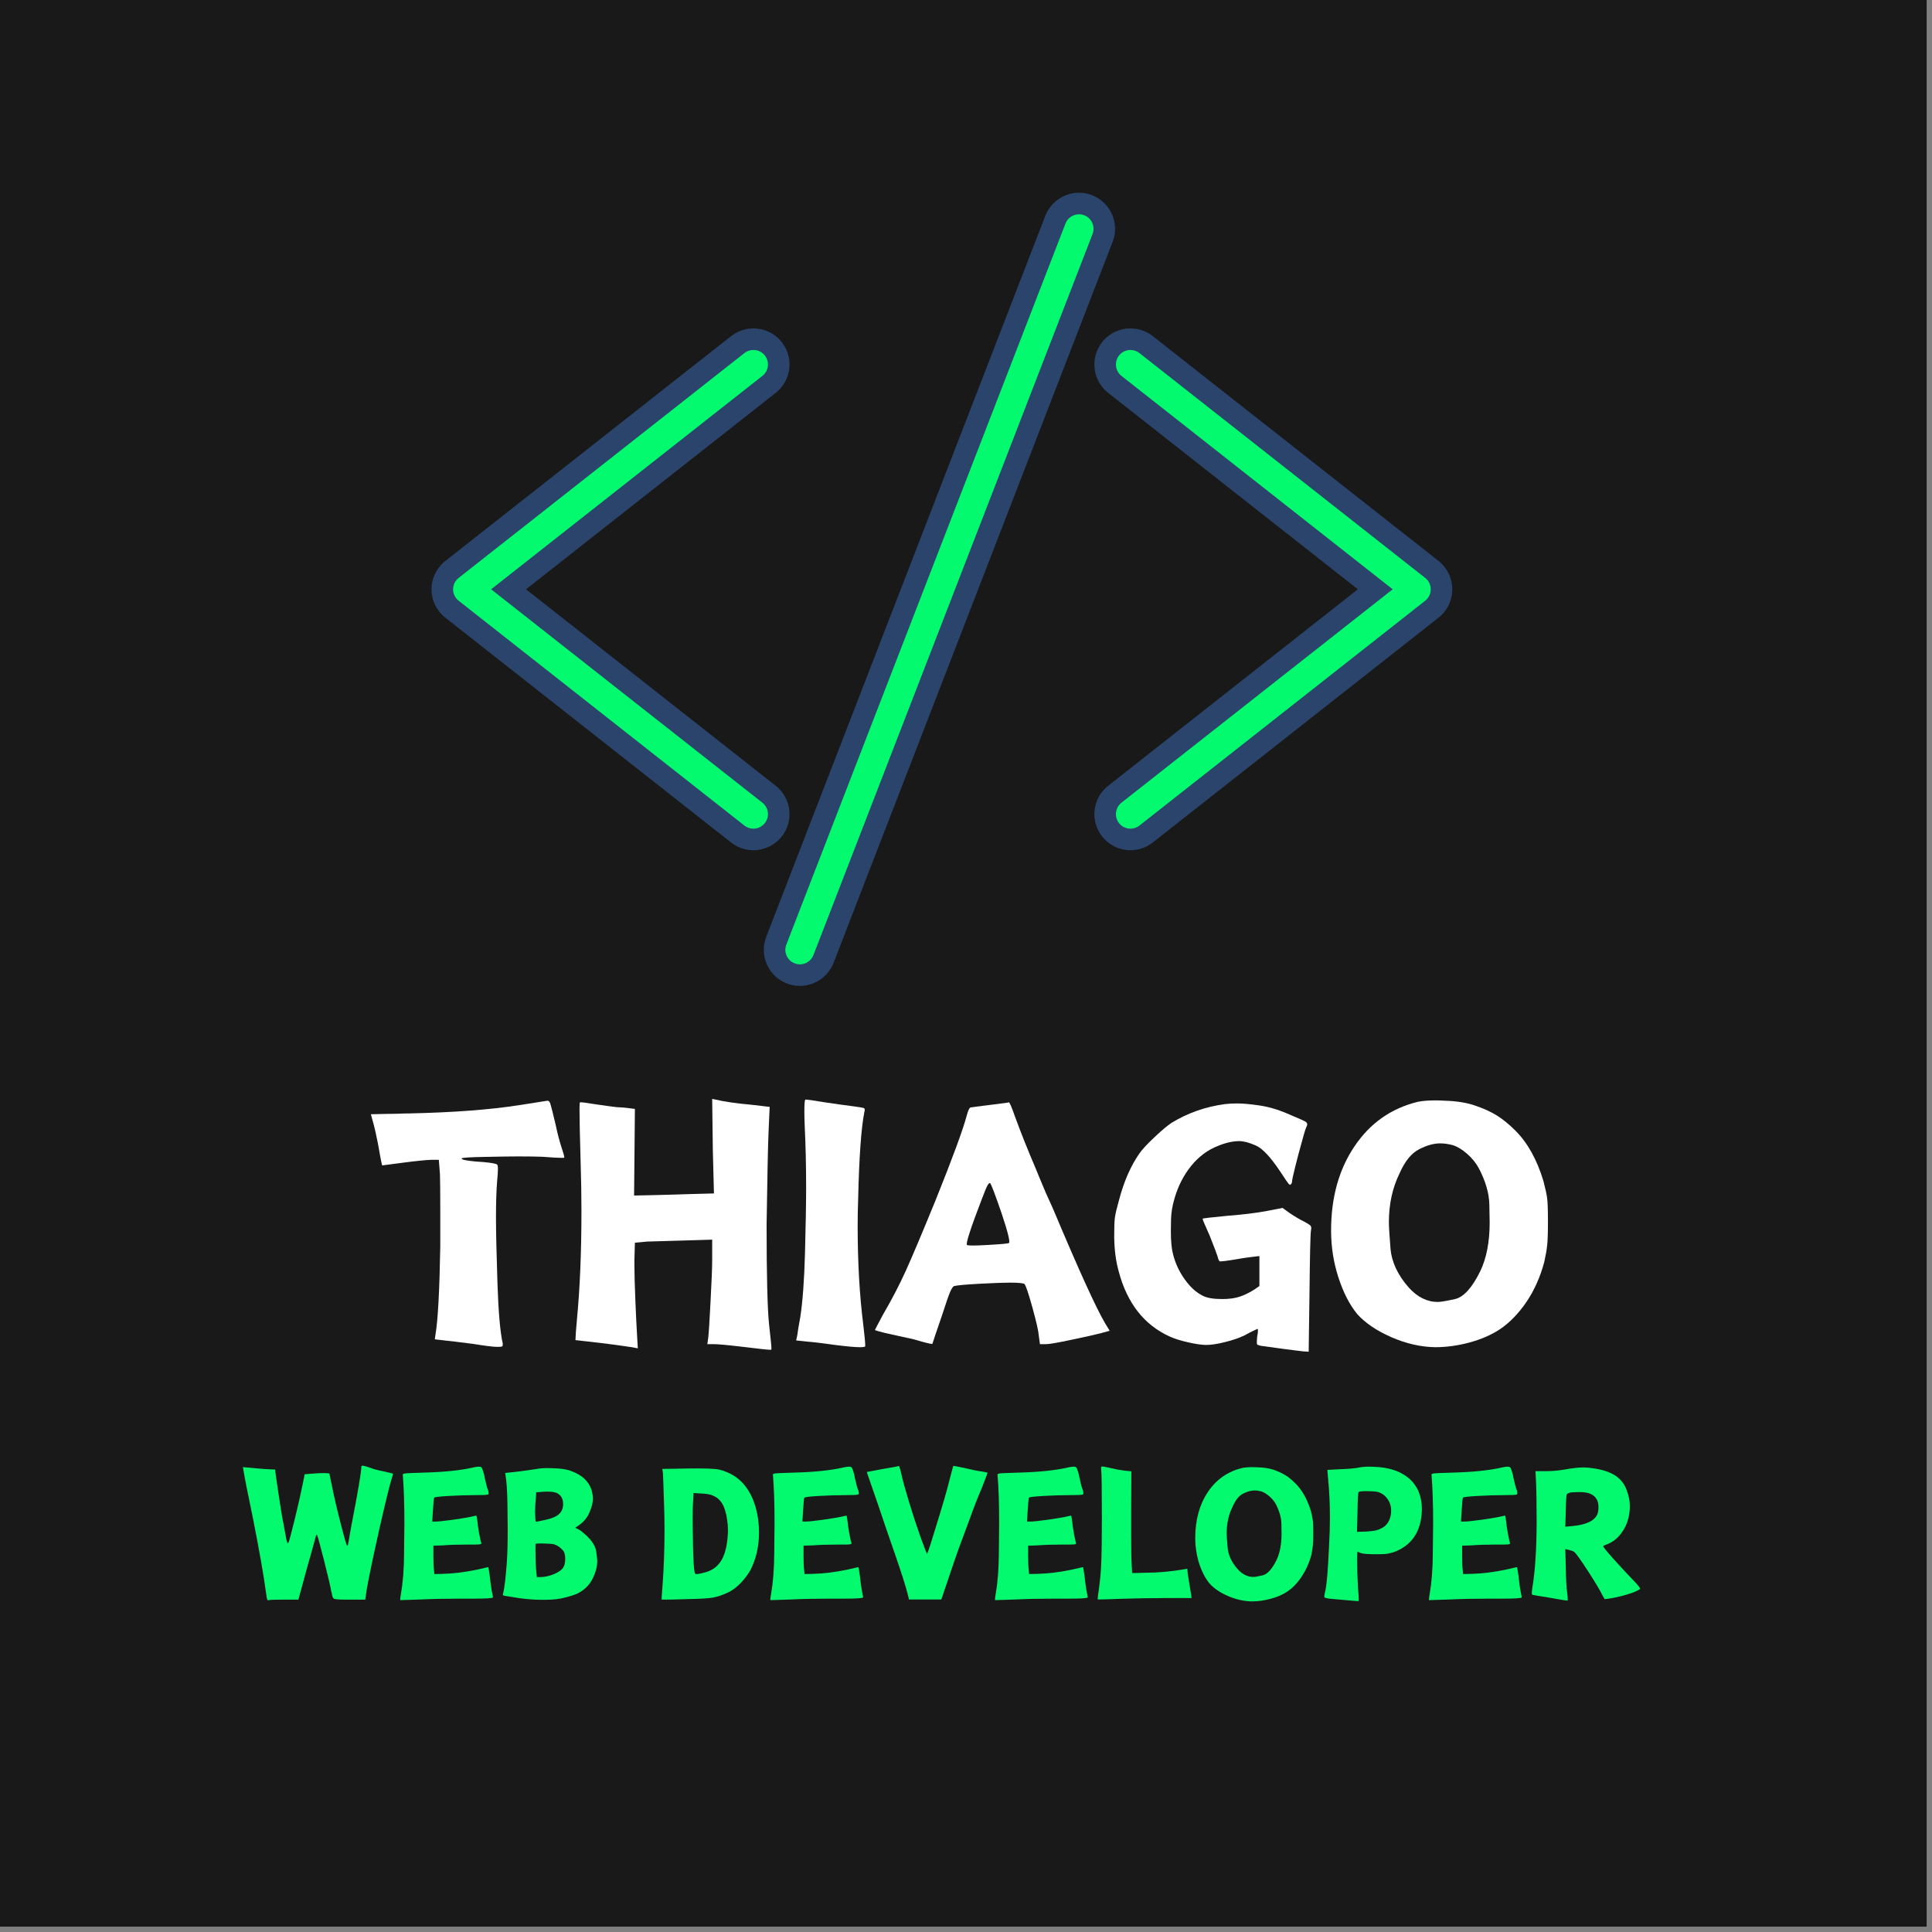 <svg xmlns="http://www.w3.org/2000/svg" xmlns:xlink="http://www.w3.org/1999/xlink" width="250" zoomAndPan="magnify" viewBox="0 0 187.5 187.5" height="250" preserveAspectRatio="xMidYMid meet" version="1.0"><rect x="0" y="0" width="187.5" height="187.5" fill="#808080" stroke="none"/><defs><g/><clipPath id="9839754ca3"><path d="M 41.836 31 L 77 31 L 77 83 L 41.836 83 Z M 41.836 31 " clip-rule="nonzero"/></clipPath><clipPath id="0ccb1fe28c"><path d="M 74 18.699 L 109 18.699 L 109 95.746 L 74 95.746 Z M 74 18.699 " clip-rule="nonzero"/></clipPath></defs><path fill="#ffffff" d="M 0 0 L 187 0 L 187 187 L 0 187 Z M 0 0 " fill-opacity="1" fill-rule="nonzero"/><path fill="#191919" d="M 0 0 L 187 0 L 187 187 L 0 187 Z M 0 0 " fill-opacity="1" fill-rule="nonzero"/><path fill="#03fa6e" d="M 73.117 81.469 C 72.57 81.469 72.027 81.285 71.598 80.941 L 43.863 59.121 C 43.27 58.652 42.926 57.949 42.926 57.191 C 42.926 56.438 43.27 55.734 43.863 55.262 L 71.598 33.445 C 72.027 33.102 72.57 32.918 73.117 32.918 C 73.875 32.918 74.582 33.258 75.047 33.855 C 75.453 34.371 75.637 35.012 75.555 35.664 C 75.48 36.316 75.148 36.895 74.637 37.301 L 49.359 57.191 L 74.637 77.078 C 75.148 77.488 75.48 78.07 75.555 78.719 C 75.637 79.371 75.453 80.012 75.047 80.531 C 74.582 81.125 73.875 81.469 73.117 81.469 " fill-opacity="1" fill-rule="nonzero"/><g clip-path="url(#9839754ca3)"><path fill="#2a446b" d="M 73.117 31.871 C 72.336 31.871 71.57 32.137 70.953 32.621 L 43.219 54.441 C 42.367 55.113 41.879 56.113 41.879 57.191 C 41.879 58.273 42.371 59.277 43.219 59.945 L 70.953 81.766 C 71.562 82.246 72.336 82.516 73.117 82.516 C 74.199 82.516 75.203 82.023 75.871 81.176 C 76.453 80.445 76.707 79.527 76.598 78.598 C 76.484 77.668 76.02 76.836 75.285 76.262 L 51.051 57.191 L 75.285 38.125 C 76.02 37.547 76.484 36.715 76.598 35.789 C 76.707 34.859 76.453 33.941 75.871 33.207 C 75.203 32.355 74.195 31.871 73.117 31.871 Z M 73.117 33.965 C 73.535 33.965 73.949 34.148 74.227 34.5 C 74.711 35.113 74.602 36 73.992 36.48 L 47.664 57.191 L 73.992 77.902 C 74.602 78.387 74.711 79.273 74.227 79.883 C 73.949 80.238 73.535 80.422 73.117 80.422 C 72.812 80.422 72.504 80.328 72.246 80.121 L 44.512 58.301 C 44.172 58.035 43.973 57.625 43.973 57.191 C 43.973 56.758 44.172 56.352 44.512 56.086 L 72.246 34.266 C 72.5 34.059 72.812 33.965 73.117 33.965 " fill-opacity="1" fill-rule="nonzero"/></g><path fill="#03fa6e" d="M 109.711 81.469 C 108.953 81.469 108.25 81.125 107.777 80.531 C 106.941 79.469 107.125 77.922 108.191 77.078 L 133.473 57.191 L 108.191 37.301 C 107.125 36.465 106.941 34.918 107.777 33.855 C 108.25 33.258 108.953 32.918 109.711 32.918 C 110.258 32.918 110.797 33.102 111.23 33.445 L 138.965 55.262 C 139.559 55.734 139.898 56.438 139.898 57.191 C 139.898 57.949 139.559 58.652 138.961 59.121 L 111.23 80.941 C 110.797 81.285 110.258 81.469 109.711 81.469 " fill-opacity="1" fill-rule="nonzero"/><path fill="#2a446b" d="M 109.711 31.871 C 108.629 31.871 107.625 32.355 106.957 33.207 C 105.762 34.727 106.023 36.93 107.543 38.125 L 131.777 57.191 L 107.543 76.262 C 106.023 77.453 105.762 79.66 106.957 81.176 C 107.625 82.023 108.629 82.516 109.711 82.516 C 110.492 82.516 111.258 82.246 111.875 81.766 L 139.609 59.945 C 140.457 59.277 140.945 58.273 140.945 57.191 C 140.945 56.113 140.457 55.113 139.613 54.441 L 111.879 32.621 C 111.262 32.137 110.492 31.871 109.711 31.871 Z M 109.711 33.965 C 110.016 33.965 110.324 34.059 110.582 34.266 L 138.316 56.086 C 138.656 56.352 138.852 56.758 138.852 57.191 C 138.852 57.625 138.656 58.035 138.316 58.301 L 110.582 80.121 C 110.324 80.328 110.016 80.422 109.711 80.422 C 109.293 80.422 108.879 80.238 108.602 79.883 C 108.121 79.273 108.227 78.387 108.836 77.902 L 135.16 57.191 L 108.836 36.48 C 108.227 36 108.121 35.113 108.602 34.5 C 108.879 34.148 109.297 33.965 109.711 33.965 " fill-opacity="1" fill-rule="nonzero"/><path fill="#03fa6e" d="M 77.633 94.637 C 77.324 94.637 77.027 94.578 76.742 94.469 C 76.133 94.23 75.648 93.77 75.383 93.172 C 75.117 92.57 75.105 91.902 75.34 91.293 L 102.426 21.32 C 102.789 20.383 103.711 19.75 104.715 19.75 C 105.02 19.75 105.32 19.809 105.605 19.918 C 106.863 20.406 107.496 21.832 107.008 23.098 L 79.926 93.066 C 79.559 94.004 78.637 94.637 77.633 94.637 " fill-opacity="1" fill-rule="nonzero"/><g clip-path="url(#0ccb1fe28c)"><path fill="#2a446b" d="M 104.715 18.703 C 103.277 18.703 101.965 19.609 101.449 20.941 L 74.363 90.914 C 74.027 91.785 74.051 92.738 74.426 93.594 C 74.809 94.449 75.492 95.109 76.367 95.445 C 76.773 95.602 77.195 95.684 77.633 95.684 C 79.066 95.684 80.379 94.781 80.898 93.445 L 107.98 23.473 C 108.68 21.672 107.781 19.637 105.977 18.941 C 105.578 18.785 105.148 18.703 104.715 18.703 Z M 104.715 20.797 C 104.887 20.797 105.059 20.828 105.227 20.891 C 105.953 21.172 106.312 21.988 106.031 22.715 L 78.945 92.688 C 78.73 93.246 78.195 93.59 77.633 93.59 C 77.461 93.59 77.289 93.562 77.121 93.492 C 76.395 93.215 76.031 92.395 76.316 91.668 L 103.402 21.699 C 103.617 21.141 104.148 20.797 104.715 20.797 " fill-opacity="1" fill-rule="nonzero"/></g><g fill="#ffffff" fill-opacity="1"><g transform="translate(35.307, 129.042)"><g><path d="M 15.031 -21.781 C 16.531 -22.02 17.461 -22.164 17.828 -22.219 C 17.953 -22.219 18.047 -22.113 18.109 -21.906 C 18.18 -21.695 18.352 -21.016 18.625 -19.859 C 18.789 -19.055 18.984 -18.316 19.203 -17.641 C 19.367 -17.16 19.453 -16.859 19.453 -16.734 C 19.453 -16.711 19.453 -16.703 19.453 -16.703 C 19.453 -16.68 19.367 -16.672 19.203 -16.672 C 18.867 -16.672 18.227 -16.707 17.281 -16.781 C 16.656 -16.801 15.883 -16.812 14.969 -16.812 C 14.289 -16.812 13.234 -16.797 11.797 -16.766 C 10.359 -16.742 9.594 -16.695 9.5 -16.625 C 9.5 -16.625 9.5 -16.613 9.5 -16.594 C 9.5 -16.52 9.773 -16.445 10.328 -16.375 C 10.641 -16.332 11.062 -16.297 11.594 -16.266 C 12.414 -16.191 12.863 -16.109 12.938 -16.016 C 12.988 -15.992 13.016 -15.848 13.016 -15.578 C 13.016 -15.316 12.988 -14.922 12.938 -14.391 C 12.863 -13.492 12.828 -12.32 12.828 -10.875 C 12.828 -9.52 12.875 -7.414 12.969 -4.562 C 13.062 -1.719 13.234 0.25 13.484 1.344 C 13.484 1.383 13.484 1.43 13.484 1.484 C 13.484 1.555 13.461 1.602 13.422 1.625 C 13.391 1.656 13.227 1.672 12.938 1.672 C 12.57 1.672 11.773 1.57 10.547 1.375 C 9.242 1.207 8.336 1.098 7.828 1.047 L 6.891 0.938 L 6.953 0.5 C 7.191 -0.875 7.348 -3.734 7.422 -8.078 C 7.422 -9.379 7.422 -10.504 7.422 -11.453 C 7.422 -13.359 7.41 -14.566 7.391 -15.078 L 7.281 -16.484 L 6.562 -16.484 C 5.977 -16.461 5.055 -16.367 3.797 -16.203 L 1.781 -15.938 L 1.703 -16.266 C 1.648 -16.504 1.539 -17.098 1.375 -18.047 C 1.207 -18.91 1.039 -19.633 0.875 -20.219 L 0.688 -20.906 C 0.957 -20.906 1.207 -20.91 1.438 -20.922 C 1.664 -20.93 1.93 -20.938 2.234 -20.938 C 2.535 -20.938 2.879 -20.941 3.266 -20.953 C 3.648 -20.973 4.035 -20.984 4.422 -20.984 C 8.691 -21.078 12.227 -21.344 15.031 -21.781 Z M 15.031 -21.781 "/></g></g></g><g fill="#ffffff" fill-opacity="1"><g transform="translate(53.929, 129.042)"><g><path d="M 15.25 -17.469 L 15.188 -22.391 L 15.516 -22.328 C 16.328 -22.129 17.531 -21.957 19.125 -21.812 C 19.375 -21.789 19.641 -21.758 19.922 -21.719 C 20.211 -21.688 20.426 -21.66 20.562 -21.641 C 20.695 -21.629 20.766 -21.625 20.766 -21.625 C 20.766 -21.602 20.727 -20.758 20.656 -19.094 C 20.602 -17.863 20.539 -14.895 20.469 -10.188 C 20.469 -5.188 20.551 -1.926 20.719 -0.406 C 20.863 0.852 20.938 1.602 20.938 1.844 C 20.938 1.895 20.93 1.926 20.922 1.938 C 20.91 1.945 20.879 1.953 20.828 1.953 C 20.586 1.953 19.711 1.859 18.203 1.672 C 16.691 1.492 15.734 1.406 15.328 1.406 L 14.719 1.406 L 14.812 0.719 C 14.863 0.258 14.938 -0.898 15.031 -2.766 C 15.133 -4.641 15.188 -6 15.188 -6.844 L 15.188 -8.734 L 12.578 -8.656 C 11.055 -8.613 9.812 -8.578 8.844 -8.547 L 7.688 -8.438 L 7.641 -6.781 C 7.641 -6.602 7.641 -6.395 7.641 -6.156 C 7.641 -5.438 7.672 -4.32 7.734 -2.812 C 7.797 -1.301 7.852 -0.133 7.906 0.688 L 7.969 1.812 L 7.391 1.703 C 6.254 1.535 5.254 1.398 4.391 1.297 C 2.766 1.109 1.941 1.016 1.922 1.016 C 1.922 1.016 1.922 0.988 1.922 0.938 C 1.922 0.719 1.969 0.078 2.062 -0.984 C 2.352 -3.992 2.5 -7.504 2.5 -11.516 C 2.5 -13.016 2.473 -14.586 2.422 -16.234 C 2.348 -18.797 2.312 -20.508 2.312 -21.375 C 2.312 -21.812 2.328 -22.039 2.359 -22.062 C 2.359 -22.062 2.395 -22.062 2.469 -22.062 C 2.633 -22.062 3.055 -22.004 3.734 -21.891 C 4.742 -21.742 5.469 -21.645 5.906 -21.594 C 6.457 -21.57 6.891 -21.535 7.203 -21.484 L 7.688 -21.422 L 7.609 -13.016 L 9.094 -13.047 C 10.102 -13.066 11.395 -13.102 12.969 -13.156 L 15.359 -13.219 Z M 15.25 -17.469 "/></g></g></g><g fill="#ffffff" fill-opacity="1"><g transform="translate(75.376, 129.042)"><g><path d="M 2.719 -19.812 C 2.695 -20.375 2.688 -20.836 2.688 -21.203 C 2.688 -21.953 2.723 -22.328 2.797 -22.328 C 2.797 -22.328 2.805 -22.328 2.828 -22.328 C 2.992 -22.328 3.609 -22.238 4.672 -22.062 C 5.785 -21.895 6.719 -21.766 7.469 -21.672 C 8.02 -21.598 8.336 -21.547 8.422 -21.516 C 8.504 -21.492 8.547 -21.438 8.547 -21.344 C 8.547 -21.289 8.535 -21.227 8.516 -21.156 C 8.203 -19.594 8 -16.742 7.906 -12.609 C 7.875 -11.766 7.859 -10.941 7.859 -10.141 C 7.859 -6.566 8.039 -3.344 8.406 -0.469 C 8.531 0.594 8.594 1.254 8.594 1.516 C 8.594 1.586 8.594 1.625 8.594 1.625 C 8.539 1.676 8.367 1.703 8.078 1.703 C 7.617 1.703 6.812 1.629 5.656 1.484 C 4.32 1.297 3.406 1.188 2.906 1.156 L 1.891 1.047 L 2 0.547 C 2.039 0.203 2.133 -0.363 2.281 -1.156 C 2.52 -2.656 2.676 -4.766 2.75 -7.484 C 2.82 -10.203 2.859 -12.285 2.859 -13.734 C 2.859 -15.879 2.812 -17.906 2.719 -19.812 Z M 2.719 -19.812 "/></g></g></g><g fill="#ffffff" fill-opacity="1"><g transform="translate(84.506, 129.042)"><g><path d="M 12.719 -11.234 C 12.062 -13.141 11.688 -14.129 11.594 -14.203 C 11.52 -14.273 11.41 -14.164 11.266 -13.875 C 11.223 -13.801 11.078 -13.441 10.828 -12.797 C 9.691 -9.848 9.195 -8.32 9.344 -8.219 C 9.414 -8.145 10.086 -8.145 11.359 -8.219 C 12.629 -8.289 13.312 -8.352 13.406 -8.406 C 13.551 -8.477 13.32 -9.422 12.719 -11.234 Z M 11.594 -21.812 C 12.781 -21.957 13.383 -22.039 13.406 -22.062 C 13.477 -22.062 13.672 -21.613 13.984 -20.719 C 14.516 -19.25 15.203 -17.523 16.047 -15.547 C 16.098 -15.422 16.203 -15.164 16.359 -14.781 C 16.516 -14.395 16.719 -13.91 16.969 -13.328 C 17.227 -12.754 17.469 -12.223 17.688 -11.734 C 20.176 -5.816 21.863 -2.109 22.75 -0.609 L 23.188 0.109 L 22.391 0.328 C 21.766 0.492 20.789 0.711 19.469 0.984 C 18.156 1.266 17.344 1.406 17.031 1.406 L 16.422 1.406 L 16.312 0.609 C 16.281 0.148 16.07 -0.77 15.688 -2.156 C 15.301 -3.539 15.047 -4.297 14.922 -4.422 C 14.828 -4.516 14.348 -4.562 13.484 -4.562 C 12.848 -4.562 11.863 -4.523 10.531 -4.453 C 9.207 -4.379 8.398 -4.305 8.109 -4.234 C 7.992 -4.211 7.859 -4.02 7.703 -3.656 C 7.547 -3.289 7.285 -2.539 6.922 -1.406 C 6.336 0.301 6.023 1.227 5.984 1.375 C 5.93 1.426 5.328 1.281 4.172 0.938 C 2.578 0.582 1.656 0.379 1.406 0.328 C 0.738 0.16 0.406 0.062 0.406 0.031 C 0.406 0.008 0.672 -0.492 1.203 -1.484 C 2.047 -2.93 2.781 -4.344 3.406 -5.719 C 4.031 -7.102 5 -9.398 6.312 -12.609 C 7.945 -16.672 8.945 -19.391 9.312 -20.766 C 9.438 -21.242 9.555 -21.508 9.672 -21.562 C 9.766 -21.582 10.406 -21.664 11.594 -21.812 Z M 11.594 -21.812 "/></g></g></g><g fill="#ffffff" fill-opacity="1"><g transform="translate(106.679, 129.042)"><g><path d="M 12.219 -21.891 C 12.57 -21.93 12.957 -21.953 13.375 -21.953 C 13.926 -21.953 14.629 -21.891 15.484 -21.766 C 16.348 -21.648 17.258 -21.391 18.219 -20.984 C 19.312 -20.523 19.91 -20.258 20.016 -20.188 C 20.129 -20.113 20.188 -20.023 20.188 -19.922 C 20.188 -19.848 20.148 -19.742 20.078 -19.609 C 20.004 -19.461 19.758 -18.613 19.344 -17.062 C 19.25 -16.676 19.145 -16.27 19.031 -15.844 C 18.926 -15.426 18.844 -15.078 18.781 -14.797 C 18.727 -14.523 18.703 -14.352 18.703 -14.281 C 18.648 -14.133 18.586 -14.062 18.516 -14.062 C 18.492 -14.062 18.453 -14.086 18.391 -14.141 C 18.328 -14.203 18.055 -14.598 17.578 -15.328 C 16.629 -16.754 15.832 -17.602 15.188 -17.875 C 14.551 -18.156 14.02 -18.297 13.594 -18.297 C 12.957 -18.297 12.266 -18.141 11.516 -17.828 C 10.523 -17.441 9.66 -16.797 8.922 -15.891 C 8.191 -14.984 7.656 -13.938 7.312 -12.75 C 7.102 -12.051 6.988 -11.375 6.969 -10.719 C 6.957 -10.07 6.953 -9.676 6.953 -9.531 C 6.953 -8.582 7.023 -7.832 7.172 -7.281 C 7.391 -6.438 7.758 -5.645 8.281 -4.906 C 8.801 -4.164 9.383 -3.629 10.031 -3.297 C 10.445 -3.078 11.078 -2.969 11.922 -2.969 C 12.578 -2.969 13.133 -3.039 13.594 -3.188 C 14.051 -3.332 14.547 -3.57 15.078 -3.906 L 15.547 -4.234 L 15.547 -7.141 L 14.859 -7.062 C 14.441 -7.02 13.828 -6.926 13.016 -6.781 C 12.359 -6.676 11.945 -6.625 11.781 -6.625 C 11.75 -6.625 11.723 -6.625 11.703 -6.625 C 11.629 -6.656 11.555 -6.816 11.484 -7.109 C 11.43 -7.297 11.176 -7.969 10.719 -9.125 C 10.258 -10.145 10.031 -10.691 10.031 -10.766 C 10.062 -10.805 10.859 -10.898 12.422 -11.047 C 13.992 -11.172 15.273 -11.328 16.266 -11.516 L 17.797 -11.812 L 18.484 -11.312 C 19.035 -10.945 19.516 -10.664 19.922 -10.469 C 20.266 -10.281 20.457 -10.156 20.5 -10.094 C 20.551 -10.031 20.578 -9.961 20.578 -9.891 C 20.578 -9.797 20.566 -9.703 20.547 -9.609 C 20.492 -9.242 20.445 -7.203 20.406 -3.484 L 20.328 2.141 L 19.812 2.109 C 19.5 2.078 18.789 1.988 17.688 1.844 C 16.594 1.695 15.914 1.602 15.656 1.562 C 15.438 1.508 15.32 1.457 15.312 1.406 C 15.301 1.363 15.297 1.316 15.297 1.266 C 15.297 1.148 15.305 0.957 15.328 0.688 C 15.379 0.426 15.406 0.234 15.406 0.109 C 15.406 -0.016 15.379 -0.078 15.328 -0.078 C 15.305 -0.047 15.238 -0.008 15.125 0.031 C 15.02 0.082 14.859 0.16 14.641 0.266 C 14.422 0.379 14.25 0.473 14.125 0.547 C 13.594 0.805 12.957 1.023 12.219 1.203 C 11.488 1.391 10.867 1.484 10.359 1.484 C 9.953 1.484 9.379 1.398 8.641 1.234 C 7.898 1.066 7.289 0.875 6.812 0.656 C 4.344 -0.477 2.703 -2.582 1.891 -5.656 C 1.617 -6.625 1.473 -7.734 1.453 -8.984 C 1.453 -9.859 1.473 -10.477 1.516 -10.844 C 1.566 -11.219 1.703 -11.797 1.922 -12.578 C 2.398 -14.391 3.062 -15.898 3.906 -17.109 C 4.195 -17.516 4.68 -18.035 5.359 -18.672 C 6.035 -19.316 6.594 -19.785 7.031 -20.078 C 8.602 -21.035 10.332 -21.641 12.219 -21.891 Z M 12.219 -21.891 "/></g></g></g><g fill="#ffffff" fill-opacity="1"><g transform="translate(127.728, 129.042)"><g><path d="M 9.859 -22.109 C 10.316 -22.203 10.895 -22.25 11.594 -22.25 C 11.863 -22.25 12.156 -22.238 12.469 -22.219 C 13.645 -22.188 14.645 -22.023 15.469 -21.734 C 16.289 -21.453 16.984 -21.133 17.547 -20.781 C 18.117 -20.426 18.719 -19.938 19.344 -19.312 C 20.531 -18.125 21.438 -16.492 22.062 -14.422 C 22.258 -13.672 22.379 -13.113 22.422 -12.75 C 22.473 -12.395 22.5 -11.625 22.5 -10.438 C 22.5 -9.352 22.473 -8.598 22.422 -8.172 C 22.379 -7.742 22.285 -7.207 22.141 -6.562 C 21.754 -5.113 21.18 -3.828 20.422 -2.703 C 19.66 -1.578 18.797 -0.688 17.828 -0.031 C 16.984 0.52 16 0.945 14.875 1.25 C 13.75 1.551 12.645 1.703 11.562 1.703 C 10.156 1.68 8.738 1.359 7.312 0.734 C 5.895 0.117 4.785 -0.629 3.984 -1.516 C 3.234 -2.441 2.625 -3.633 2.156 -5.094 C 1.688 -6.551 1.453 -8.055 1.453 -9.609 C 1.453 -12.816 2.207 -15.539 3.719 -17.781 C 5.227 -20.031 7.273 -21.473 9.859 -22.109 Z M 13.266 -17.906 C 12.828 -18.02 12.414 -18.078 12.031 -18.078 C 11.406 -18.078 10.723 -17.883 9.984 -17.5 C 9.242 -17.113 8.617 -16.344 8.109 -15.188 C 7.41 -13.781 7.062 -12.188 7.062 -10.406 C 7.062 -10.039 7.113 -9.195 7.219 -7.875 C 7.332 -6.562 7.922 -5.301 8.984 -4.094 C 9.828 -3.156 10.77 -2.688 11.812 -2.688 C 12.082 -2.688 12.641 -2.781 13.484 -2.969 C 14.328 -3.164 15.145 -4.07 15.938 -5.688 C 16.539 -6.945 16.844 -8.52 16.844 -10.406 C 16.844 -10.5 16.832 -11.082 16.812 -12.156 C 16.789 -13.227 16.453 -14.395 15.797 -15.656 C 15.504 -16.188 15.125 -16.656 14.656 -17.062 C 14.188 -17.477 13.723 -17.758 13.266 -17.906 Z M 13.266 -17.906 "/></g></g></g><g fill="#03fa6e" fill-opacity="1"><g transform="translate(23.196, 154.494)"><g><path d="M 11.875 -12.156 C 11.875 -12.195 11.883 -12.223 11.906 -12.234 C 11.926 -12.242 11.957 -12.25 12 -12.25 C 12.008 -12.25 12.035 -12.242 12.078 -12.234 C 12.129 -12.234 12.203 -12.219 12.297 -12.188 C 12.391 -12.164 12.52 -12.125 12.688 -12.062 C 13.02 -11.926 13.488 -11.801 14.094 -11.688 C 14.645 -11.562 14.926 -11.492 14.938 -11.484 C 14.945 -11.484 14.953 -11.477 14.953 -11.469 C 14.953 -11.414 14.914 -11.285 14.844 -11.078 C 14.613 -10.348 14.195 -8.648 13.594 -5.984 C 13 -3.328 12.598 -1.406 12.391 -0.219 L 12.25 0.75 L 10.656 0.75 C 10.656 0.75 10.648 0.75 10.641 0.75 C 10.641 0.75 10.629 0.75 10.609 0.75 C 10.609 0.75 10.602 0.75 10.594 0.75 L 10.375 0.75 C 9.727 0.75 9.348 0.723 9.234 0.672 C 9.117 0.617 9.039 0.438 9 0.125 C 8.988 0.051 8.973 -0.004 8.953 -0.047 C 8.891 -0.453 8.656 -1.457 8.25 -3.062 C 7.844 -4.664 7.613 -5.492 7.562 -5.547 C 7.562 -5.555 7.551 -5.562 7.531 -5.562 C 7.52 -5.562 7.504 -5.531 7.484 -5.469 C 7.461 -5.438 7.445 -5.391 7.438 -5.328 C 7.395 -5.172 7.258 -4.676 7.031 -3.844 C 6.789 -3.02 6.441 -1.758 5.984 -0.062 L 5.766 0.75 L 4.406 0.75 C 3.52 0.75 3.02 0.766 2.906 0.797 C 2.875 0.805 2.852 0.812 2.844 0.812 C 2.789 0.812 2.754 0.785 2.734 0.734 C 2.711 0.68 2.68 0.508 2.641 0.219 C 2.41 -1.531 1.973 -4.023 1.328 -7.266 C 0.805 -9.766 0.504 -11.301 0.422 -11.875 L 0.375 -12.109 L 0.969 -12.062 C 1.32 -12.02 1.848 -11.973 2.547 -11.922 L 3.516 -11.875 L 3.531 -11.641 C 3.562 -11.367 3.68 -10.539 3.891 -9.156 C 4.098 -7.77 4.242 -6.91 4.328 -6.578 C 4.359 -6.359 4.438 -5.926 4.562 -5.281 C 4.625 -4.914 4.68 -4.734 4.734 -4.734 C 4.766 -4.742 4.797 -4.785 4.828 -4.859 C 4.898 -5.035 5.102 -5.805 5.438 -7.172 C 5.77 -8.547 6.016 -9.629 6.172 -10.422 L 6.375 -11.422 L 7.188 -11.484 C 7.562 -11.516 7.875 -11.531 8.125 -11.531 C 8.219 -11.531 8.301 -11.531 8.375 -11.531 L 8.766 -11.5 L 9.016 -10.297 C 9.242 -9.172 9.535 -7.922 9.891 -6.547 C 10.242 -5.172 10.445 -4.484 10.5 -4.484 C 10.551 -4.484 10.586 -4.582 10.609 -4.781 C 10.629 -4.832 10.648 -4.938 10.672 -5.094 C 10.691 -5.25 10.727 -5.461 10.781 -5.734 C 10.832 -6.004 10.875 -6.238 10.906 -6.438 C 11.539 -9.688 11.863 -11.594 11.875 -12.156 Z M 11.875 -12.156 "/></g></g></g><g fill="#03fa6e" fill-opacity="1"><g transform="translate(37.794, 154.494)"><g><path d="M 8.078 -12.062 C 8.098 -12.07 8.141 -12.082 8.203 -12.094 C 8.422 -12.133 8.586 -12.156 8.703 -12.156 C 8.797 -12.156 8.867 -12.133 8.922 -12.094 C 8.984 -12.051 9.078 -11.797 9.203 -11.328 C 9.211 -11.242 9.223 -11.176 9.234 -11.125 C 9.391 -10.414 9.504 -10 9.578 -9.875 C 9.609 -9.75 9.625 -9.656 9.625 -9.594 C 9.625 -9.531 9.609 -9.484 9.578 -9.453 C 9.461 -9.41 9.02 -9.391 8.25 -9.391 C 7.508 -9.391 6.676 -9.363 5.75 -9.312 C 4.832 -9.258 4.363 -9.203 4.344 -9.141 C 4.312 -9.109 4.27 -8.688 4.219 -7.875 L 4.156 -6.828 L 4.5 -6.828 C 4.738 -6.828 5.285 -6.883 6.141 -7 C 7.004 -7.125 7.578 -7.219 7.859 -7.281 C 8.203 -7.363 8.391 -7.406 8.422 -7.406 C 8.453 -7.406 8.488 -7.238 8.531 -6.906 C 8.551 -6.645 8.609 -6.238 8.703 -5.688 C 8.805 -5.145 8.879 -4.82 8.922 -4.719 C 8.922 -4.707 8.922 -4.703 8.922 -4.703 C 8.922 -4.68 8.91 -4.664 8.891 -4.656 C 8.879 -4.645 8.82 -4.629 8.719 -4.609 C 8.613 -4.598 8.477 -4.594 8.312 -4.594 L 8.281 -4.594 C 8.281 -4.594 8.273 -4.594 8.266 -4.594 L 8.25 -4.594 C 8.25 -4.594 8.242 -4.594 8.234 -4.594 L 8.188 -4.594 C 8.176 -4.594 8.164 -4.594 8.156 -4.594 L 8.125 -4.594 C 8.113 -4.594 8.102 -4.594 8.094 -4.594 L 8.016 -4.594 C 8.016 -4.594 8.008 -4.594 8 -4.594 L 7.703 -4.594 C 7.68 -4.594 7.664 -4.594 7.656 -4.594 L 7.562 -4.594 C 6.57 -4.594 5.781 -4.566 5.188 -4.516 L 4.266 -4.484 L 4.266 -3.406 C 4.266 -2.832 4.285 -2.391 4.328 -2.078 L 4.359 -1.734 L 5.156 -1.75 C 6.227 -1.781 7.336 -1.914 8.484 -2.156 C 9.18 -2.32 9.547 -2.406 9.578 -2.406 C 9.609 -2.406 9.66 -2.129 9.734 -1.578 C 9.805 -0.93 9.867 -0.457 9.922 -0.156 C 10.004 0.238 10.047 0.469 10.047 0.531 C 10.047 0.613 9.414 0.656 8.156 0.656 C 7.969 0.656 7.77 0.656 7.562 0.656 C 7.281 0.656 7.008 0.656 6.75 0.656 C 5.414 0.656 4.191 0.68 3.078 0.734 C 2.016 0.773 1.367 0.797 1.141 0.797 C 1.078 0.797 1.047 0.797 1.047 0.797 C 1.047 0.797 1.047 0.773 1.047 0.734 C 1.047 0.641 1.07 0.441 1.125 0.141 C 1.312 -0.922 1.41 -2.207 1.422 -3.719 C 1.441 -5.238 1.453 -6.234 1.453 -6.703 C 1.453 -8.578 1.398 -10.129 1.297 -11.359 C 1.297 -11.379 1.297 -11.391 1.297 -11.391 C 1.297 -11.43 1.336 -11.461 1.422 -11.484 C 1.555 -11.516 2.191 -11.547 3.328 -11.578 C 5.273 -11.629 6.859 -11.789 8.078 -12.062 Z M 8.078 -12.062 "/></g></g></g><g fill="#03fa6e" fill-opacity="1"><g transform="translate(47.776, 154.494)"><g><path d="M 4.25 -11.922 C 4.551 -11.984 4.938 -12.016 5.406 -12.016 C 5.562 -12.016 5.727 -12.008 5.906 -12 C 6.582 -11.988 7.133 -11.91 7.562 -11.766 C 8.789 -11.336 9.504 -10.617 9.703 -9.609 C 9.742 -9.422 9.766 -9.238 9.766 -9.062 C 9.766 -8.656 9.645 -8.188 9.406 -7.656 C 9.176 -7.133 8.789 -6.703 8.25 -6.359 L 8.047 -6.219 L 8.391 -6.062 C 8.598 -5.938 8.852 -5.734 9.156 -5.453 C 9.695 -4.93 10.004 -4.438 10.078 -3.969 C 10.148 -3.508 10.188 -3.191 10.188 -3.016 C 10.188 -2.453 10.031 -1.863 9.719 -1.25 C 9.406 -0.633 8.91 -0.16 8.234 0.172 C 7.953 0.297 7.562 0.422 7.062 0.547 C 6.551 0.691 5.895 0.766 5.094 0.766 C 4.969 0.766 4.848 0.766 4.734 0.766 C 4.316 0.766 3.895 0.742 3.469 0.703 C 3.039 0.672 2.305 0.566 1.266 0.391 C 1.141 0.367 1.066 0.348 1.047 0.328 C 1.035 0.316 1.031 0.301 1.031 0.281 C 1.031 0.25 1.035 0.211 1.047 0.172 C 1.18 -0.359 1.301 -1.348 1.406 -2.797 C 1.469 -3.672 1.5 -4.781 1.5 -6.125 C 1.5 -6.562 1.488 -7.398 1.469 -8.641 C 1.445 -9.891 1.383 -10.789 1.281 -11.344 L 1.25 -11.547 L 1.875 -11.609 C 2.414 -11.66 3.207 -11.766 4.25 -11.922 Z M 6.234 -9.609 C 6.023 -9.691 5.727 -9.734 5.344 -9.734 C 5.125 -9.734 4.863 -9.719 4.562 -9.688 L 4.266 -9.672 L 4.219 -9.031 C 4.176 -8.594 4.156 -8.18 4.156 -7.797 C 4.156 -7.703 4.16 -7.516 4.172 -7.234 C 4.18 -6.953 4.211 -6.812 4.266 -6.812 C 4.305 -6.812 4.594 -6.867 5.125 -6.984 C 5.758 -7.117 6.207 -7.305 6.469 -7.547 C 6.738 -7.785 6.875 -8.113 6.875 -8.531 C 6.875 -9.051 6.66 -9.41 6.234 -9.609 Z M 5.938 -4.641 C 5.781 -4.66 5.562 -4.676 5.281 -4.688 C 5 -4.695 4.816 -4.703 4.734 -4.703 C 4.422 -4.703 4.242 -4.688 4.203 -4.656 C 4.191 -4.645 4.188 -4.516 4.188 -4.266 C 4.188 -4.078 4.191 -3.723 4.203 -3.203 C 4.211 -2.68 4.238 -2.234 4.281 -1.859 L 4.328 -1.438 L 4.625 -1.438 C 5.062 -1.438 5.508 -1.531 5.969 -1.719 C 6.438 -1.914 6.742 -2.133 6.891 -2.375 C 7.016 -2.57 7.078 -2.848 7.078 -3.203 C 7.078 -3.555 7.02 -3.812 6.906 -3.969 C 6.656 -4.289 6.332 -4.516 5.938 -4.641 Z M 5.938 -4.641 "/></g></g></g><g fill="#03fa6e" fill-opacity="1"><g transform="translate(57.995, 154.494)"><g/></g></g><g fill="#03fa6e" fill-opacity="1"><g transform="translate(63.163, 154.494)"><g><path d="M 2.203 -11.953 C 3.148 -11.973 3.941 -11.984 4.578 -11.984 C 5.316 -11.984 5.891 -11.961 6.297 -11.922 C 6.703 -11.891 7.188 -11.734 7.75 -11.453 C 8.52 -11.055 9.133 -10.445 9.594 -9.625 C 10.051 -8.812 10.336 -7.836 10.453 -6.703 C 10.484 -6.391 10.5 -6.082 10.5 -5.781 C 10.5 -4.426 10.219 -3.195 9.656 -2.094 C 9.426 -1.688 9.117 -1.281 8.734 -0.875 C 8.348 -0.477 7.961 -0.18 7.578 0.016 C 7.016 0.285 6.508 0.461 6.062 0.547 C 5.625 0.629 4.75 0.68 3.438 0.703 C 2.5 0.734 1.832 0.75 1.438 0.75 C 1.188 0.75 1.055 0.742 1.047 0.734 C 1.047 0.734 1.047 0.719 1.047 0.688 C 1.047 0.582 1.07 0.203 1.125 -0.453 C 1.258 -2.211 1.328 -4.039 1.328 -5.938 C 1.328 -6.82 1.312 -7.719 1.281 -8.625 C 1.227 -10.344 1.191 -11.32 1.172 -11.562 L 1.109 -11.938 Z M 6.062 -9.328 C 5.832 -9.453 5.457 -9.523 4.938 -9.547 L 4.141 -9.594 L 4.109 -8.922 C 4.078 -8.566 4.062 -8.035 4.062 -7.328 C 4.062 -6.734 4.07 -5.758 4.094 -4.406 C 4.125 -3.062 4.176 -2.238 4.25 -1.938 C 4.27 -1.812 4.305 -1.742 4.359 -1.734 C 4.422 -1.734 4.461 -1.734 4.484 -1.734 C 4.598 -1.734 4.812 -1.773 5.125 -1.859 C 5.852 -2.023 6.398 -2.383 6.766 -2.938 C 7.141 -3.488 7.367 -4.285 7.453 -5.328 C 7.473 -5.535 7.484 -5.742 7.484 -5.953 C 7.484 -6.328 7.457 -6.676 7.406 -7 C 7.312 -7.664 7.156 -8.18 6.938 -8.547 C 6.727 -8.91 6.438 -9.172 6.062 -9.328 Z M 6.062 -9.328 "/></g></g></g><g fill="#03fa6e" fill-opacity="1"><g transform="translate(73.717, 154.494)"><g><path d="M 8.078 -12.062 C 8.098 -12.07 8.141 -12.082 8.203 -12.094 C 8.422 -12.133 8.586 -12.156 8.703 -12.156 C 8.797 -12.156 8.867 -12.133 8.922 -12.094 C 8.984 -12.051 9.078 -11.797 9.203 -11.328 C 9.211 -11.242 9.223 -11.176 9.234 -11.125 C 9.391 -10.414 9.504 -10 9.578 -9.875 C 9.609 -9.75 9.625 -9.656 9.625 -9.594 C 9.625 -9.531 9.609 -9.484 9.578 -9.453 C 9.461 -9.41 9.02 -9.391 8.25 -9.391 C 7.508 -9.391 6.676 -9.363 5.75 -9.312 C 4.832 -9.258 4.363 -9.203 4.344 -9.141 C 4.312 -9.109 4.27 -8.688 4.219 -7.875 L 4.156 -6.828 L 4.5 -6.828 C 4.738 -6.828 5.285 -6.883 6.141 -7 C 7.004 -7.125 7.578 -7.219 7.859 -7.281 C 8.203 -7.363 8.391 -7.406 8.422 -7.406 C 8.453 -7.406 8.488 -7.238 8.531 -6.906 C 8.551 -6.645 8.609 -6.238 8.703 -5.688 C 8.805 -5.145 8.879 -4.82 8.922 -4.719 C 8.922 -4.707 8.922 -4.703 8.922 -4.703 C 8.922 -4.68 8.91 -4.664 8.891 -4.656 C 8.879 -4.645 8.82 -4.629 8.719 -4.609 C 8.613 -4.598 8.477 -4.594 8.312 -4.594 L 8.281 -4.594 C 8.281 -4.594 8.273 -4.594 8.266 -4.594 L 8.25 -4.594 C 8.25 -4.594 8.242 -4.594 8.234 -4.594 L 8.188 -4.594 C 8.176 -4.594 8.164 -4.594 8.156 -4.594 L 8.125 -4.594 C 8.113 -4.594 8.102 -4.594 8.094 -4.594 L 8.016 -4.594 C 8.016 -4.594 8.008 -4.594 8 -4.594 L 7.703 -4.594 C 7.68 -4.594 7.664 -4.594 7.656 -4.594 L 7.562 -4.594 C 6.57 -4.594 5.781 -4.566 5.188 -4.516 L 4.266 -4.484 L 4.266 -3.406 C 4.266 -2.832 4.285 -2.391 4.328 -2.078 L 4.359 -1.734 L 5.156 -1.75 C 6.227 -1.781 7.336 -1.914 8.484 -2.156 C 9.18 -2.32 9.547 -2.406 9.578 -2.406 C 9.609 -2.406 9.66 -2.129 9.734 -1.578 C 9.805 -0.93 9.867 -0.457 9.922 -0.156 C 10.004 0.238 10.047 0.469 10.047 0.531 C 10.047 0.613 9.414 0.656 8.156 0.656 C 7.969 0.656 7.77 0.656 7.562 0.656 C 7.281 0.656 7.008 0.656 6.75 0.656 C 5.414 0.656 4.191 0.68 3.078 0.734 C 2.016 0.773 1.367 0.797 1.141 0.797 C 1.078 0.797 1.047 0.797 1.047 0.797 C 1.047 0.797 1.047 0.773 1.047 0.734 C 1.047 0.641 1.07 0.441 1.125 0.141 C 1.312 -0.922 1.41 -2.207 1.422 -3.719 C 1.441 -5.238 1.453 -6.234 1.453 -6.703 C 1.453 -8.578 1.398 -10.129 1.297 -11.359 C 1.297 -11.379 1.297 -11.391 1.297 -11.391 C 1.297 -11.43 1.336 -11.461 1.422 -11.484 C 1.555 -11.516 2.191 -11.547 3.328 -11.578 C 5.273 -11.629 6.859 -11.789 8.078 -12.062 Z M 8.078 -12.062 "/></g></g></g><g fill="#03fa6e" fill-opacity="1"><g transform="translate(83.699, 154.494)"><g><path d="M 3.453 -12.203 C 3.461 -12.211 3.484 -12.219 3.516 -12.219 C 3.555 -12.219 3.594 -12.148 3.625 -12.016 C 3.664 -11.91 3.719 -11.711 3.781 -11.422 C 3.895 -10.879 4.141 -9.988 4.516 -8.75 C 4.891 -7.52 5.254 -6.406 5.609 -5.406 C 6.016 -4.27 6.238 -3.703 6.281 -3.703 C 6.301 -3.734 6.398 -4.008 6.578 -4.531 C 6.68 -4.875 6.883 -5.531 7.188 -6.5 C 7.758 -8.332 8.172 -9.75 8.422 -10.75 C 8.672 -11.727 8.805 -12.223 8.828 -12.234 C 8.891 -12.234 9.266 -12.16 9.953 -12.016 C 10.641 -11.848 11.18 -11.738 11.578 -11.688 C 11.91 -11.633 12.098 -11.594 12.141 -11.562 C 12.141 -11.52 11.961 -11.047 11.609 -10.141 C 11.234 -9.273 10.836 -8.266 10.422 -7.109 C 9.922 -5.766 9.555 -4.781 9.328 -4.156 C 9.066 -3.426 8.711 -2.395 8.266 -1.062 L 7.656 0.734 L 4.516 0.734 L 4.438 0.391 C 4.238 -0.43 3.816 -1.77 3.172 -3.625 C 2.992 -4.145 2.68 -5.051 2.234 -6.344 C 1.797 -7.633 1.547 -8.375 1.484 -8.562 C 0.891 -10.289 0.566 -11.223 0.516 -11.359 C 0.461 -11.492 0.438 -11.582 0.438 -11.625 C 0.438 -11.633 0.438 -11.641 0.438 -11.641 C 0.457 -11.648 0.957 -11.742 1.938 -11.922 C 2.914 -12.086 3.422 -12.18 3.453 -12.203 Z M 3.453 -12.203 "/></g></g></g><g fill="#03fa6e" fill-opacity="1"><g transform="translate(95.516, 154.494)"><g><path d="M 8.078 -12.062 C 8.098 -12.07 8.141 -12.082 8.203 -12.094 C 8.422 -12.133 8.586 -12.156 8.703 -12.156 C 8.797 -12.156 8.867 -12.133 8.922 -12.094 C 8.984 -12.051 9.078 -11.797 9.203 -11.328 C 9.211 -11.242 9.223 -11.176 9.234 -11.125 C 9.391 -10.414 9.504 -10 9.578 -9.875 C 9.609 -9.75 9.625 -9.656 9.625 -9.594 C 9.625 -9.531 9.609 -9.484 9.578 -9.453 C 9.461 -9.41 9.02 -9.391 8.25 -9.391 C 7.508 -9.391 6.676 -9.363 5.75 -9.312 C 4.832 -9.258 4.363 -9.203 4.344 -9.141 C 4.312 -9.109 4.27 -8.688 4.219 -7.875 L 4.156 -6.828 L 4.5 -6.828 C 4.738 -6.828 5.285 -6.883 6.141 -7 C 7.004 -7.125 7.578 -7.219 7.859 -7.281 C 8.203 -7.363 8.391 -7.406 8.422 -7.406 C 8.453 -7.406 8.488 -7.238 8.531 -6.906 C 8.551 -6.645 8.609 -6.238 8.703 -5.688 C 8.805 -5.145 8.879 -4.82 8.922 -4.719 C 8.922 -4.707 8.922 -4.703 8.922 -4.703 C 8.922 -4.68 8.91 -4.664 8.891 -4.656 C 8.879 -4.645 8.82 -4.629 8.719 -4.609 C 8.613 -4.598 8.477 -4.594 8.312 -4.594 L 8.281 -4.594 C 8.281 -4.594 8.273 -4.594 8.266 -4.594 L 8.25 -4.594 C 8.25 -4.594 8.242 -4.594 8.234 -4.594 L 8.188 -4.594 C 8.176 -4.594 8.164 -4.594 8.156 -4.594 L 8.125 -4.594 C 8.113 -4.594 8.102 -4.594 8.094 -4.594 L 8.016 -4.594 C 8.016 -4.594 8.008 -4.594 8 -4.594 L 7.703 -4.594 C 7.68 -4.594 7.664 -4.594 7.656 -4.594 L 7.562 -4.594 C 6.57 -4.594 5.781 -4.566 5.188 -4.516 L 4.266 -4.484 L 4.266 -3.406 C 4.266 -2.832 4.285 -2.391 4.328 -2.078 L 4.359 -1.734 L 5.156 -1.75 C 6.227 -1.781 7.336 -1.914 8.484 -2.156 C 9.18 -2.32 9.547 -2.406 9.578 -2.406 C 9.609 -2.406 9.66 -2.129 9.734 -1.578 C 9.805 -0.93 9.867 -0.457 9.922 -0.156 C 10.004 0.238 10.047 0.469 10.047 0.531 C 10.047 0.613 9.414 0.656 8.156 0.656 C 7.969 0.656 7.77 0.656 7.562 0.656 C 7.281 0.656 7.008 0.656 6.75 0.656 C 5.414 0.656 4.191 0.68 3.078 0.734 C 2.016 0.773 1.367 0.797 1.141 0.797 C 1.078 0.797 1.047 0.797 1.047 0.797 C 1.047 0.797 1.047 0.773 1.047 0.734 C 1.047 0.641 1.07 0.441 1.125 0.141 C 1.312 -0.922 1.41 -2.207 1.422 -3.719 C 1.441 -5.238 1.453 -6.234 1.453 -6.703 C 1.453 -8.578 1.398 -10.129 1.297 -11.359 C 1.297 -11.379 1.297 -11.391 1.297 -11.391 C 1.297 -11.43 1.336 -11.461 1.422 -11.484 C 1.555 -11.516 2.191 -11.547 3.328 -11.578 C 5.273 -11.629 6.859 -11.789 8.078 -12.062 Z M 8.078 -12.062 "/></g></g></g><g fill="#03fa6e" fill-opacity="1"><g transform="translate(105.498, 154.494)"><g><path d="M 1.375 -11.828 C 1.363 -11.891 1.359 -11.945 1.359 -12 C 1.359 -12.102 1.375 -12.156 1.406 -12.156 C 1.438 -12.164 1.461 -12.172 1.484 -12.172 C 1.598 -12.172 1.867 -12.117 2.297 -12.016 C 2.66 -11.922 3.113 -11.836 3.656 -11.766 L 4.297 -11.703 L 4.281 -7.562 C 4.281 -6.883 4.281 -6.285 4.281 -5.766 C 4.281 -4.16 4.297 -3.145 4.328 -2.719 L 4.375 -1.828 L 5.719 -1.859 C 6.914 -1.867 8.133 -1.977 9.375 -2.188 L 9.734 -2.25 L 9.766 -1.797 C 9.816 -1.453 9.93 -0.742 10.109 0.328 L 10.141 0.594 L 7.781 0.594 C 6 0.602 4.477 0.629 3.219 0.672 C 2.176 0.711 1.504 0.734 1.203 0.734 C 1.098 0.734 1.039 0.727 1.031 0.719 C 1.031 0.707 1.031 0.691 1.031 0.672 C 1.031 0.578 1.062 0.32 1.125 -0.094 C 1.258 -1.031 1.344 -1.91 1.375 -2.734 C 1.414 -3.566 1.438 -5.035 1.438 -7.141 C 1.438 -10.023 1.414 -11.586 1.375 -11.828 Z M 1.375 -11.828 "/></g></g></g><g fill="#03fa6e" fill-opacity="1"><g transform="translate(115.203, 154.494)"><g><path d="M 5.375 -12.031 C 5.625 -12.082 5.938 -12.109 6.312 -12.109 C 6.457 -12.109 6.613 -12.102 6.781 -12.094 C 7.426 -12.082 7.973 -12 8.422 -11.844 C 8.867 -11.688 9.25 -11.508 9.562 -11.312 C 9.875 -11.125 10.195 -10.859 10.531 -10.516 C 11.176 -9.867 11.672 -8.984 12.016 -7.859 C 12.117 -7.453 12.18 -7.148 12.203 -6.953 C 12.234 -6.754 12.25 -6.332 12.25 -5.688 C 12.25 -5.094 12.234 -4.68 12.203 -4.453 C 12.18 -4.223 12.133 -3.93 12.062 -3.578 C 11.844 -2.785 11.523 -2.082 11.109 -1.469 C 10.703 -0.852 10.234 -0.367 9.703 -0.016 C 9.242 0.285 8.707 0.516 8.094 0.672 C 7.488 0.836 6.891 0.922 6.297 0.922 C 5.535 0.91 4.766 0.738 3.984 0.406 C 3.211 0.07 2.609 -0.336 2.172 -0.828 C 1.766 -1.328 1.43 -1.973 1.172 -2.766 C 0.922 -3.566 0.797 -4.391 0.797 -5.234 C 0.797 -6.984 1.203 -8.469 2.016 -9.688 C 2.836 -10.914 3.957 -11.695 5.375 -12.031 Z M 7.219 -9.75 C 6.988 -9.812 6.766 -9.844 6.547 -9.844 C 6.203 -9.844 5.828 -9.738 5.422 -9.531 C 5.023 -9.32 4.691 -8.898 4.422 -8.266 C 4.035 -7.504 3.844 -6.633 3.844 -5.656 C 3.844 -5.469 3.875 -5.016 3.938 -4.297 C 4 -3.578 4.316 -2.891 4.891 -2.234 C 5.348 -1.711 5.863 -1.453 6.438 -1.453 C 6.582 -1.453 6.883 -1.504 7.344 -1.609 C 7.801 -1.723 8.25 -2.219 8.688 -3.094 C 9.008 -3.781 9.172 -4.633 9.172 -5.656 C 9.172 -5.719 9.164 -6.039 9.156 -6.625 C 9.145 -7.207 8.961 -7.844 8.609 -8.531 C 8.453 -8.812 8.242 -9.062 7.984 -9.281 C 7.723 -9.508 7.469 -9.664 7.219 -9.75 Z M 7.219 -9.75 "/></g></g></g><g fill="#03fa6e" fill-opacity="1"><g transform="translate(127.493, 154.494)"><g><path d="M 4.359 -12.062 C 4.641 -12.125 4.984 -12.156 5.391 -12.156 C 5.535 -12.156 5.68 -12.148 5.828 -12.141 C 7.297 -12.098 8.441 -11.719 9.266 -11 C 10.086 -10.281 10.5 -9.289 10.5 -8.031 C 10.469 -5.895 9.547 -4.5 7.734 -3.844 C 7.473 -3.77 7.242 -3.719 7.047 -3.688 C 6.859 -3.664 6.52 -3.656 6.031 -3.656 C 5.301 -3.656 4.816 -3.691 4.578 -3.766 C 4.379 -3.859 4.273 -3.906 4.266 -3.906 C 4.234 -3.906 4.219 -3.703 4.219 -3.297 C 4.219 -2.898 4.223 -2.426 4.234 -1.875 C 4.254 -1.32 4.273 -0.844 4.297 -0.438 C 4.348 0.164 4.375 0.562 4.375 0.75 C 4.375 0.832 4.367 0.875 4.359 0.875 C 4.359 0.883 4.332 0.891 4.281 0.891 C 4.145 0.891 3.812 0.863 3.281 0.812 C 2.633 0.758 2.098 0.711 1.672 0.672 C 1.273 0.629 1.066 0.578 1.047 0.516 C 1.035 0.484 1.031 0.457 1.031 0.438 C 1.031 0.352 1.047 0.25 1.078 0.125 C 1.254 -0.5 1.395 -2.098 1.5 -4.672 C 1.551 -5.523 1.578 -6.383 1.578 -7.25 C 1.578 -8.57 1.508 -9.91 1.375 -11.266 L 1.328 -11.844 L 2.547 -11.906 C 3.391 -11.938 3.992 -11.988 4.359 -12.062 Z M 6.219 -9.703 C 5.926 -9.754 5.555 -9.781 5.109 -9.781 C 4.672 -9.781 4.422 -9.75 4.359 -9.688 C 4.305 -9.633 4.27 -8.977 4.25 -7.719 L 4.203 -5.828 L 5.109 -5.859 C 5.617 -5.891 5.984 -5.941 6.203 -6.016 C 6.43 -6.086 6.672 -6.211 6.922 -6.391 C 7.316 -6.766 7.516 -7.266 7.516 -7.891 C 7.516 -8.328 7.395 -8.707 7.156 -9.031 C 6.926 -9.363 6.613 -9.586 6.219 -9.703 Z M 6.219 -9.703 "/></g></g></g><g fill="#03fa6e" fill-opacity="1"><g transform="translate(137.633, 154.494)"><g><path d="M 8.078 -12.062 C 8.098 -12.07 8.141 -12.082 8.203 -12.094 C 8.422 -12.133 8.586 -12.156 8.703 -12.156 C 8.797 -12.156 8.867 -12.133 8.922 -12.094 C 8.984 -12.051 9.078 -11.797 9.203 -11.328 C 9.211 -11.242 9.223 -11.176 9.234 -11.125 C 9.391 -10.414 9.504 -10 9.578 -9.875 C 9.609 -9.75 9.625 -9.656 9.625 -9.594 C 9.625 -9.531 9.609 -9.484 9.578 -9.453 C 9.461 -9.41 9.02 -9.391 8.25 -9.391 C 7.508 -9.391 6.676 -9.363 5.75 -9.312 C 4.832 -9.258 4.363 -9.203 4.344 -9.141 C 4.312 -9.109 4.27 -8.688 4.219 -7.875 L 4.156 -6.828 L 4.5 -6.828 C 4.738 -6.828 5.285 -6.883 6.141 -7 C 7.004 -7.125 7.578 -7.219 7.859 -7.281 C 8.203 -7.363 8.391 -7.406 8.422 -7.406 C 8.453 -7.406 8.488 -7.238 8.531 -6.906 C 8.551 -6.645 8.609 -6.238 8.703 -5.688 C 8.805 -5.145 8.879 -4.82 8.922 -4.719 C 8.922 -4.707 8.922 -4.703 8.922 -4.703 C 8.922 -4.68 8.91 -4.664 8.891 -4.656 C 8.879 -4.645 8.82 -4.629 8.719 -4.609 C 8.613 -4.598 8.477 -4.594 8.312 -4.594 L 8.281 -4.594 C 8.281 -4.594 8.273 -4.594 8.266 -4.594 L 8.25 -4.594 C 8.25 -4.594 8.242 -4.594 8.234 -4.594 L 8.188 -4.594 C 8.176 -4.594 8.164 -4.594 8.156 -4.594 L 8.125 -4.594 C 8.113 -4.594 8.102 -4.594 8.094 -4.594 L 8.016 -4.594 C 8.016 -4.594 8.008 -4.594 8 -4.594 L 7.703 -4.594 C 7.68 -4.594 7.664 -4.594 7.656 -4.594 L 7.562 -4.594 C 6.57 -4.594 5.781 -4.566 5.188 -4.516 L 4.266 -4.484 L 4.266 -3.406 C 4.266 -2.832 4.285 -2.391 4.328 -2.078 L 4.359 -1.734 L 5.156 -1.75 C 6.227 -1.781 7.336 -1.914 8.484 -2.156 C 9.18 -2.32 9.547 -2.406 9.578 -2.406 C 9.609 -2.406 9.66 -2.129 9.734 -1.578 C 9.805 -0.93 9.867 -0.457 9.922 -0.156 C 10.004 0.238 10.047 0.469 10.047 0.531 C 10.047 0.613 9.414 0.656 8.156 0.656 C 7.969 0.656 7.77 0.656 7.562 0.656 C 7.281 0.656 7.008 0.656 6.75 0.656 C 5.414 0.656 4.191 0.68 3.078 0.734 C 2.016 0.773 1.367 0.797 1.141 0.797 C 1.078 0.797 1.047 0.797 1.047 0.797 C 1.047 0.797 1.047 0.773 1.047 0.734 C 1.047 0.641 1.07 0.441 1.125 0.141 C 1.312 -0.922 1.41 -2.207 1.422 -3.719 C 1.441 -5.238 1.453 -6.234 1.453 -6.703 C 1.453 -8.578 1.398 -10.129 1.297 -11.359 C 1.297 -11.379 1.297 -11.391 1.297 -11.391 C 1.297 -11.43 1.336 -11.461 1.422 -11.484 C 1.555 -11.516 2.191 -11.547 3.328 -11.578 C 5.273 -11.629 6.859 -11.789 8.078 -12.062 Z M 8.078 -12.062 "/></g></g></g><g fill="#03fa6e" fill-opacity="1"><g transform="translate(147.615, 154.494)"><g><path d="M 5.156 -12.016 C 5.438 -12.055 5.727 -12.078 6.031 -12.078 C 6.445 -12.078 6.945 -12.02 7.531 -11.906 C 8.125 -11.789 8.645 -11.598 9.094 -11.328 C 9.625 -10.984 10 -10.531 10.219 -9.969 C 10.445 -9.406 10.562 -8.859 10.562 -8.328 C 10.562 -8.117 10.547 -7.898 10.516 -7.672 C 10.422 -6.953 10.176 -6.316 9.781 -5.766 C 9.395 -5.211 8.895 -4.82 8.281 -4.594 C 8.094 -4.52 7.988 -4.469 7.969 -4.438 C 7.969 -4.363 8.312 -3.941 9 -3.172 C 9.695 -2.398 10.305 -1.742 10.828 -1.203 C 11.316 -0.703 11.562 -0.398 11.562 -0.297 C 11.562 -0.285 11.555 -0.281 11.547 -0.281 C 11.359 -0.125 10.941 0.051 10.297 0.25 C 9.648 0.445 9.02 0.586 8.406 0.672 L 8.109 0.703 L 7.891 0.312 C 7.68 -0.133 7.227 -0.895 6.531 -1.969 C 5.832 -3.051 5.379 -3.688 5.172 -3.875 C 5.055 -3.957 4.879 -4.023 4.641 -4.078 L 4.297 -4.156 L 4.344 -2.391 C 4.363 -1.16 4.41 -0.32 4.484 0.125 C 4.516 0.395 4.531 0.586 4.531 0.703 C 4.531 0.785 4.523 0.832 4.516 0.844 C 4.516 0.844 4.504 0.844 4.484 0.844 C 4.379 0.844 4.016 0.785 3.391 0.672 C 2.586 0.523 2.023 0.43 1.703 0.391 C 1.305 0.328 1.094 0.281 1.062 0.25 C 1.051 0.238 1.047 0.195 1.047 0.125 C 1.047 0 1.066 -0.195 1.109 -0.469 C 1.367 -2.02 1.504 -4.098 1.516 -6.703 C 1.516 -8.598 1.492 -9.938 1.453 -10.719 L 1.406 -11.719 L 2.375 -11.719 C 2.977 -11.719 3.562 -11.766 4.125 -11.859 C 4.645 -11.953 4.988 -12.004 5.156 -12.016 Z M 6.781 -9.5 C 6.531 -9.625 6.145 -9.688 5.625 -9.688 C 5.594 -9.688 5.426 -9.68 5.125 -9.672 C 4.82 -9.672 4.598 -9.613 4.453 -9.5 C 4.398 -9.457 4.363 -8.914 4.344 -7.875 L 4.297 -6.328 L 5 -6.391 C 6.32 -6.516 7.125 -6.895 7.406 -7.531 C 7.477 -7.695 7.516 -7.941 7.516 -8.266 C 7.516 -8.848 7.27 -9.258 6.781 -9.5 Z M 6.781 -9.5 "/></g></g></g></svg>